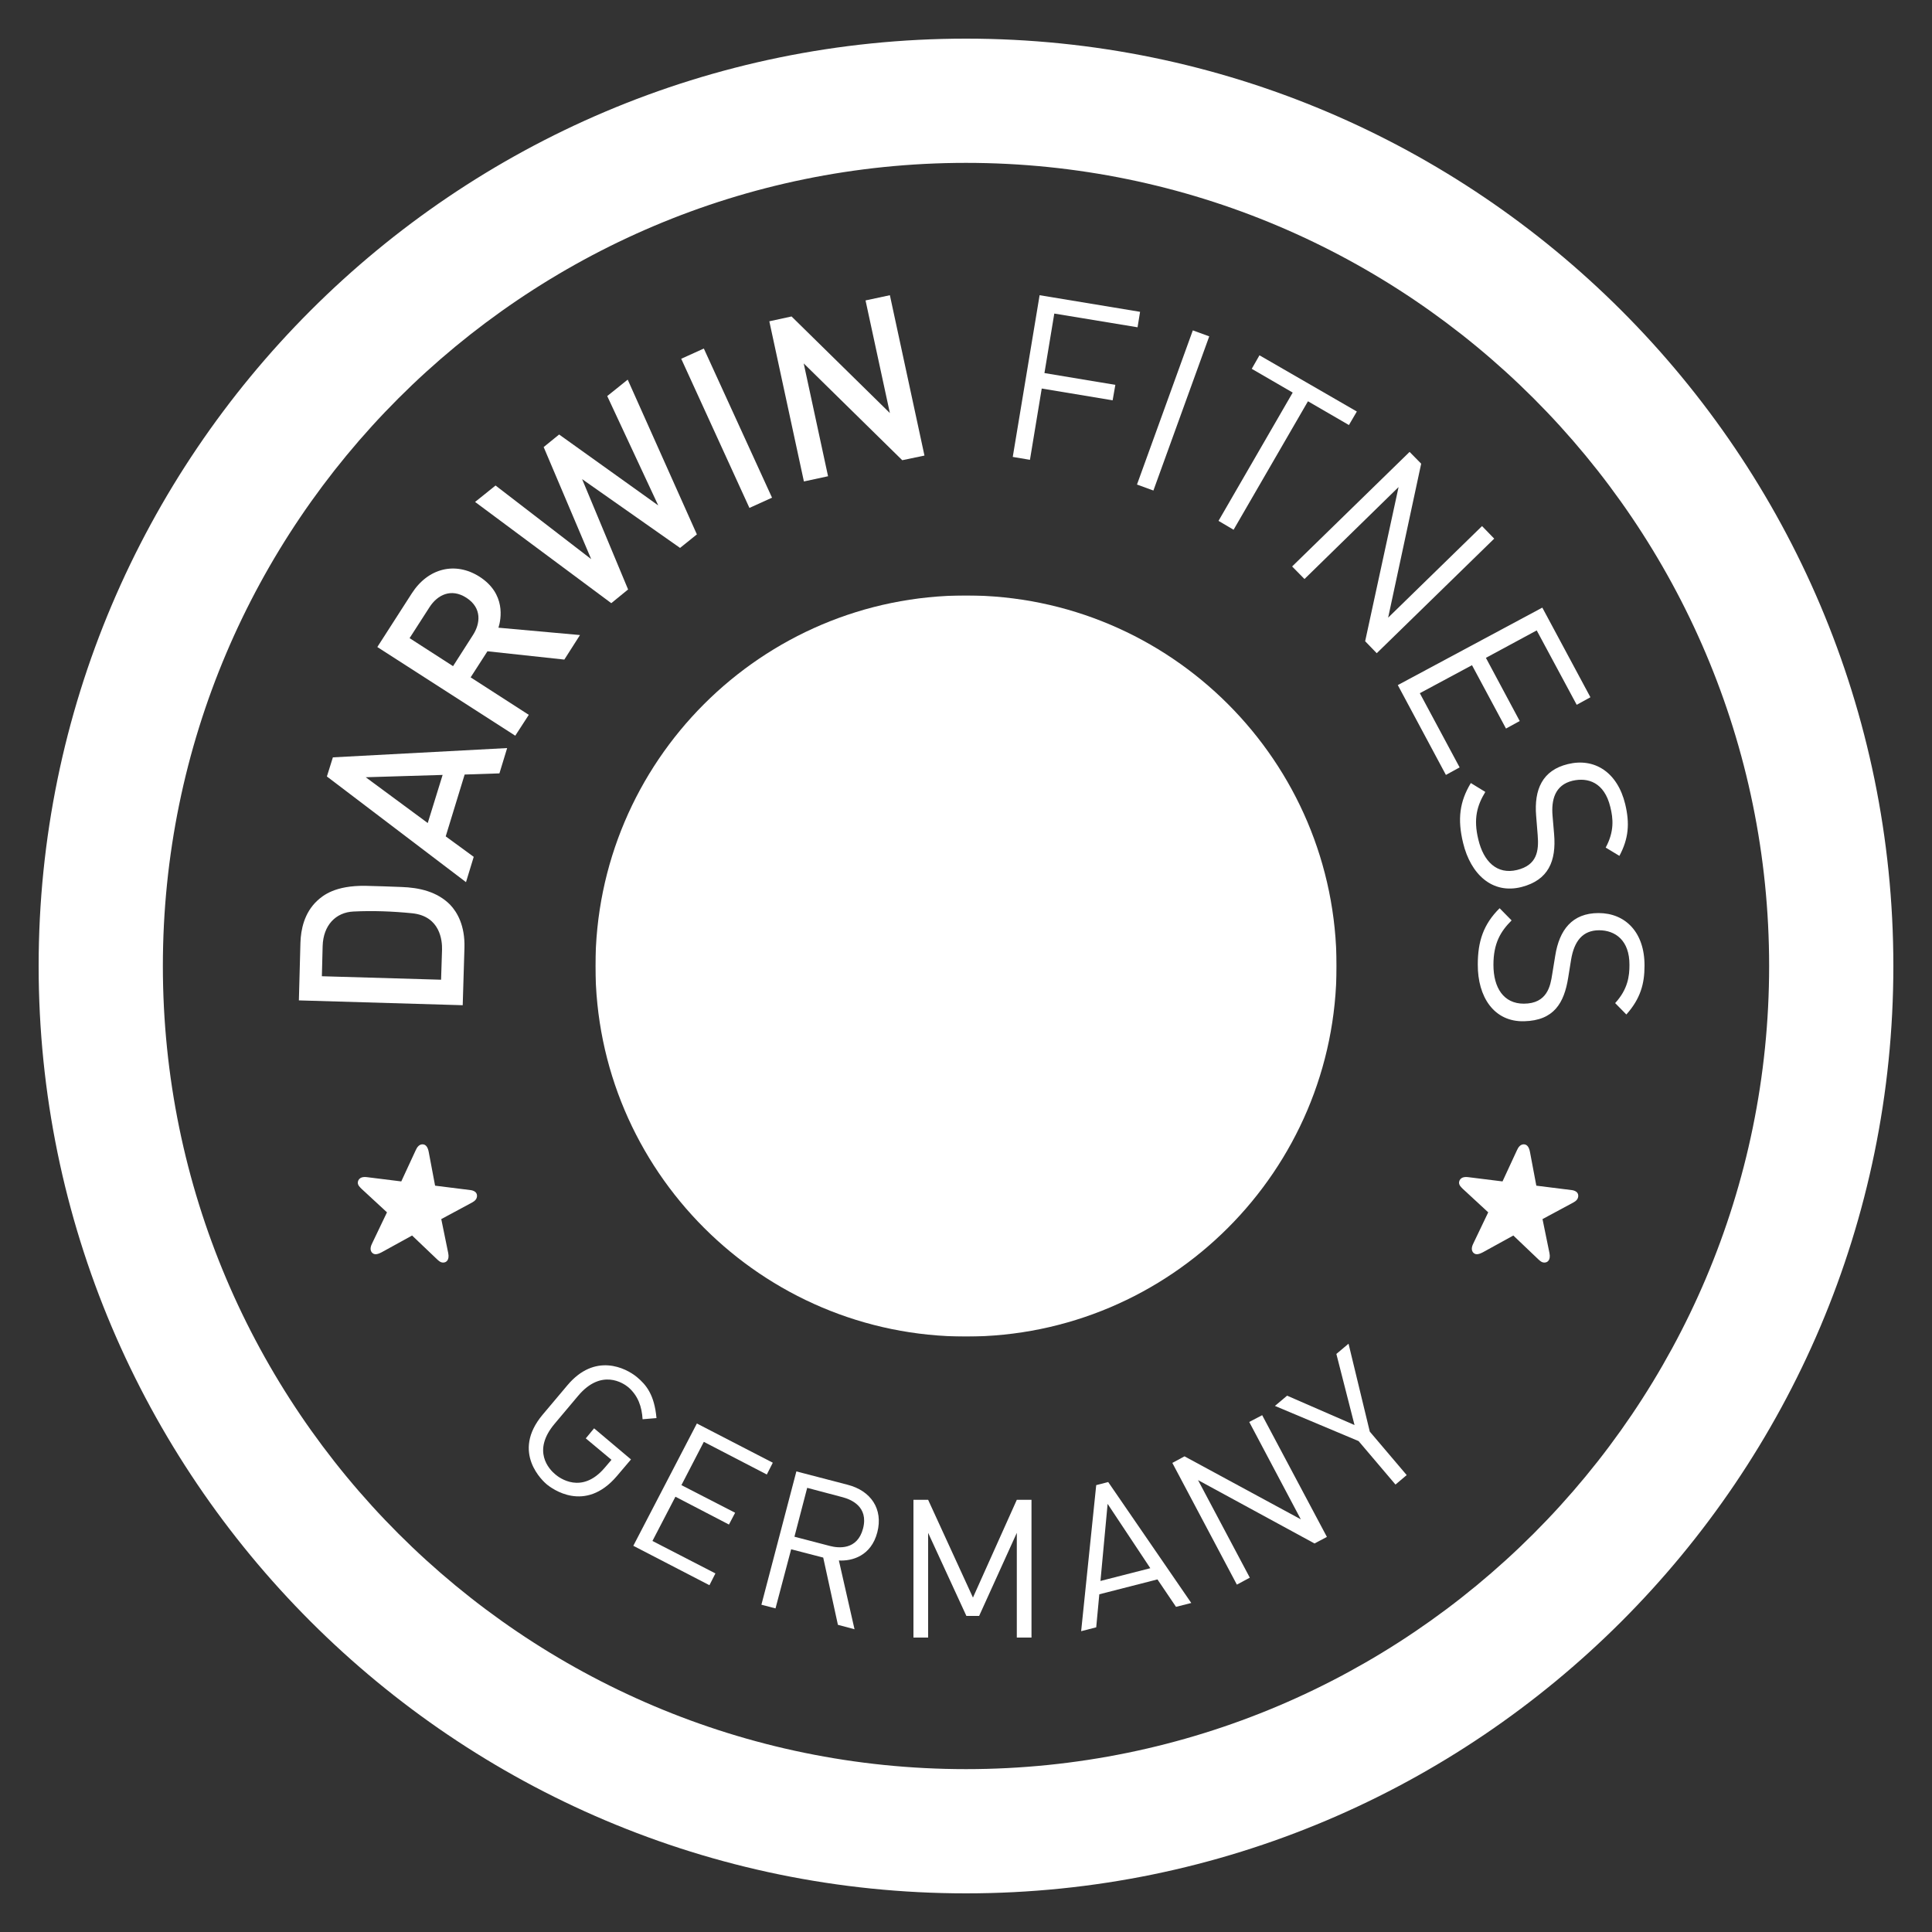 <svg viewBox="0 0 100 100" xmlns="http://www.w3.org/2000/svg" xmlns:xlink="http://www.w3.org/1999/xlink"><rect x="0" y="0" width="100" height="100" fill="#333333" stroke="none"/><mask id="a"><path d="m308 308v384h384v-384z" fill="#fff"/><path d="m409.7 488.3c2.4-39.6 30.9-73 69.5-81.4l-.1 28.1 48-47.4-47.4-48-.2 25.5c-60.7 8.8-107.2 59.2-110.9 120.7-.5 7.7 6.3 12.9 18.9 12.9 10 0 21.8-3.6 22.2-10.4z"/><path d="m578.6 388.8c-6.4-4.5-14.7-1.3-21.3 9.8-5 8.3-8.1 19.9-2.5 23.9 32.4 22.9 45.8 64.5 32.7 101.9l-23.8-14.9 15.1 65.8 65.7-15.1-21.5-13.5c24.4-56.5 5.9-122.4-44.4-157.9z"/><path d="m541.9 585c-36.5 15.6-78.9 4.8-103.8-26.1l25.2-12.3-63.8-21.9-21.9 63.8 22.9-11.2c24.8 35.8 65.1 55.9 106.8 55.9 17 0 34.2-3.3 50.7-10.3 11.2-4.8 5.6-20.3-.1-28.1-3-4.1-9.8-12.5-16-9.8z"/></mask><g id="figure" fill="#fff"><g transform="scale(.1)"><path d="m308.2 500c0 105.8 86.1 191.8 191.8 191.8s191.8-86 191.8-191.8-86-191.8-191.8-191.8-191.8 86-191.8 191.8z" mask="url(#a)"/><path d="m183 471.8c-9.2.4-15.7 7.1-16 17.9l-.4 15.6 61.7 1.8.5-15.6c.1-4.4-.8-17.3-15.5-18.8-10.1-1-20.2-1.4-30.3-.9zm50-3.5c3.7 3.9 7.7 10.8 7.4 22.2l-.9 29.8-84.8-2.5.8-29.8c.2-6.9 2-15.5 8.6-21.7 3.1-2.9 9.4-8 25-7.8 6.2.1 12.4.4 18.6.6 9.3.3 18.6 2.4 25.3 9.2z"/><path d="m189.3 402.3 32.1 23.7 7.7-24.9zm51.2-1.4-9.8 32 14.5 10.6-4 13.1-72-54.7 3.1-9.9 90.2-4.8-4 13.1z"/><path d="m222.3 314.3-10.3 16 22.5 14.5 10.3-16.1c3.8-5.9 4.8-14-3.4-19.3-7.9-5.1-15-1.5-19.1 4.9zm69.8 27.1-39.8-4.3-8.7 13.5 30.1 19.4-7 10.8-71.4-45.9 17.8-27.7c8.5-13.3 22.7-16.6 35.1-8.7 13.7 8.8 11.2 21.9 9.8 26.4l42.2 3.8z"/><path d="m352 283.6-50.7-35.6 23.8 57.1-8.7 7.1-70.5-52.4 10.6-8.5 49.5 38.1-24.6-58 8-6.5 51.3 36.7-26.4-56.6 10.6-8.5 35.8 80.1z"/><path d="m352.6 185.7 11.7-5.3 35.3 77.2-11.7 5.3z"/><path d="m416 188.1 12.6 58.4-12.5 2.7-17.9-82.9 11.5-2.5 50.9 50-12.6-58.3 12.6-2.7 17.9 83-11.5 2.4z"/><path d="m540.6 193.1 36.7 6.1-1.4 8-36.7-6.1-6.1 36.9-8.9-1.5 13.9-83.7 52 8.6-1.3 8-43.1-7.1z"/><path d="m617.4 171 8.5 3.1-28.9 79.8-8.5-3.1z"/><path d="m677 207.7-38.5 66.5-7.8-4.6 38.4-66.4-21.2-12.3 4-7 50.4 29.1-4.1 7z"/><path d="m723.9 252.1-48.7 47.6-6.4-6.5 60.8-59.3 6 6.1-17.1 79.7 48.6-47.4 6.3 6.5-60.8 59.3-6-6.2z"/><path d="m798.3 314.5 24.9 46.4-7.1 3.9-20.7-38.5-26.3 14.2 17.5 32.7-7.1 3.9-17.6-32.8-27 14.5 20.6 38.4-7.1 3.9-24.9-46.5z"/><path d="m757.3 436.3c-3-12.3-1.8-21.4 4-31l7.5 4.6c-4.2 6.9-6.3 13.8-3.6 24.7 2.7 11.3 9.6 18.2 20 15.7 10.3-2.5 11.4-9.7 10.7-18.1l-.8-10c-1.1-13.5 3.2-23.5 16.4-26.7 13.8-3.4 25.7 4.2 29.7 20.7 2.4 10 1.8 17.8-3 26.8l-7.1-4.3c4.5-8.3 3.9-15 2.4-21-3.1-12.8-11.6-15.4-19.5-13.6-9.3 2.2-11.1 10.1-10.4 18.2l.8 9.4c1.2 14.1-3 23.8-16.8 27.4-15.2 3.9-26.4-6.6-30.3-22.8z"/><path d="m764.9 499.2c0-11.9 2.9-20.8 11.3-29.1l6.2 6.3c-5.7 5.7-9.4 11.8-9.4 23 0 11.9 5.3 20.1 15.7 20.1 12.2 0 13.8-9.3 14.7-15.1l1.6-9.8c2.1-13.2 8.7-22 22.4-22 13.9 0 23.9 10 23.8 27.3 0 9.3-2.1 17-9.4 25.2l-5.8-5.9c6.6-7.2 7.4-14 7.4-19.7.1-12.9-7.5-18-15.7-18-8.4 0-12.9 5.5-14.5 15.2l-1.5 9.3c-2.1 13.2-7.4 22.2-22.8 22.6-15.7.4-24.1-12.7-24-29.4z"/><path d="m283.1 768.4c-1.8-1.5-18.8-16.5-2.2-36.2l12.8-15.2c14.2-16.9 30.1-9.1 36-4.2 4.8 4 9 9.1 10.1 21.2l-7.2.6c-.4-6.5-2.3-12.1-7.3-16.5-2.6-2.2-14-9.9-26 4.3l-12.2 14.5c-11.9 14.1-2.9 23.6.4 26.3 2 1.7 13.6 10.5 25.5-3.5l3.5-4.1-13.3-11.1 4.3-5.2 19.1 16.1-7.3 8.6c-16.6 19.5-33.8 6.3-36.2 4.4z"/><path d="m360.7 736.8 39.3 20.3-3.1 6.1-32.6-16.9-11.6 22.4 27.8 14.3-3.2 6.1-27.7-14.4-11.9 22.9 32.6 16.8-3.1 6.1-39.4-20.4z"/><path d="m436.3 775-18.5-4.9-6.6 25.3 18.4 4.8c4.3 1.1 14.1 2.3 17.1-9 3-11.5-6.4-15.1-10.4-16.2zm-10.2 31.2-16.6-4.3-8.1 30.6-7.3-1.9 18.1-69 26.5 6.9c12.1 3.1 18.5 12.6 15.4 24.6-3.2 12.3-13.1 15-19.9 14.6l8.1 35.6-8.6-2.3z"/><path d="m526.3 793.4-19.5 43h-6.6l-19.8-43v54.2h-7.6v-71.3h7.6l23.2 50.6 22.7-50.6h7.6v71.3h-7.6z"/><path d="m573.3 778.4-3.7 39.9 25.8-6.6zm25.8 39.1-30.1 7.7-1.6 17.1-7.8 2 7.8-75.6 6.2-1.6 43 62.6-7.9 2z"/><path d="m620.1 766.1 26.8 50.5-6.7 3.6-33.4-63 6.3-3.4 60.2 32.6-26.7-50.4 6.7-3.5 33.5 63-6.4 3.4z"/><path d="m728.1 763.5-5.8 4.9-19.1-22.5-43.3-18.2 6.3-5.3 34.9 15.2-9.4-36.8 6.3-5.3 11 45.5z"/><path d="m500 915.7c-229.2 0-415.7-186.5-415.7-415.7s186.5-415.7 415.7-415.7 415.7 186.5 415.7 415.7-186.5 415.7-415.7 415.7zm-480-415.7c0 264.7 215.3 480 480 480s480-215.3 480-480-215.3-480-480-480-480 215.3-480 480z"/><path id="b" d="m215.2 595.3-7.5 16.2-17.7-2.2c-4.5-.6-4.8 2.3-4.8 2.9 0 1.3 1.1 2.3 2 3.2l13.1 12.1-7.7 16.1c-.4.8-1.6 3.3.1 4.9 1.4 1.4 3.6.3 4.8-.3l15.8-8.7 12.8 12.2c1.1 1 1.9 1.8 3.3 1.8 1.7 0 3.3-1.4 2.6-4.9l-3.6-17.6 15.8-8.5c1.5-.8 2.7-1.8 2.7-3.6 0-1.9-1.8-2.7-3.3-2.9l-18.4-2.3-3.3-17.5c-.4-2.1-1.3-3.9-3.2-3.9-1.7 0-2.8 1.4-3.5 3z"/><use transform="translate(570)" xlink:href="#b"/></g></g></svg>